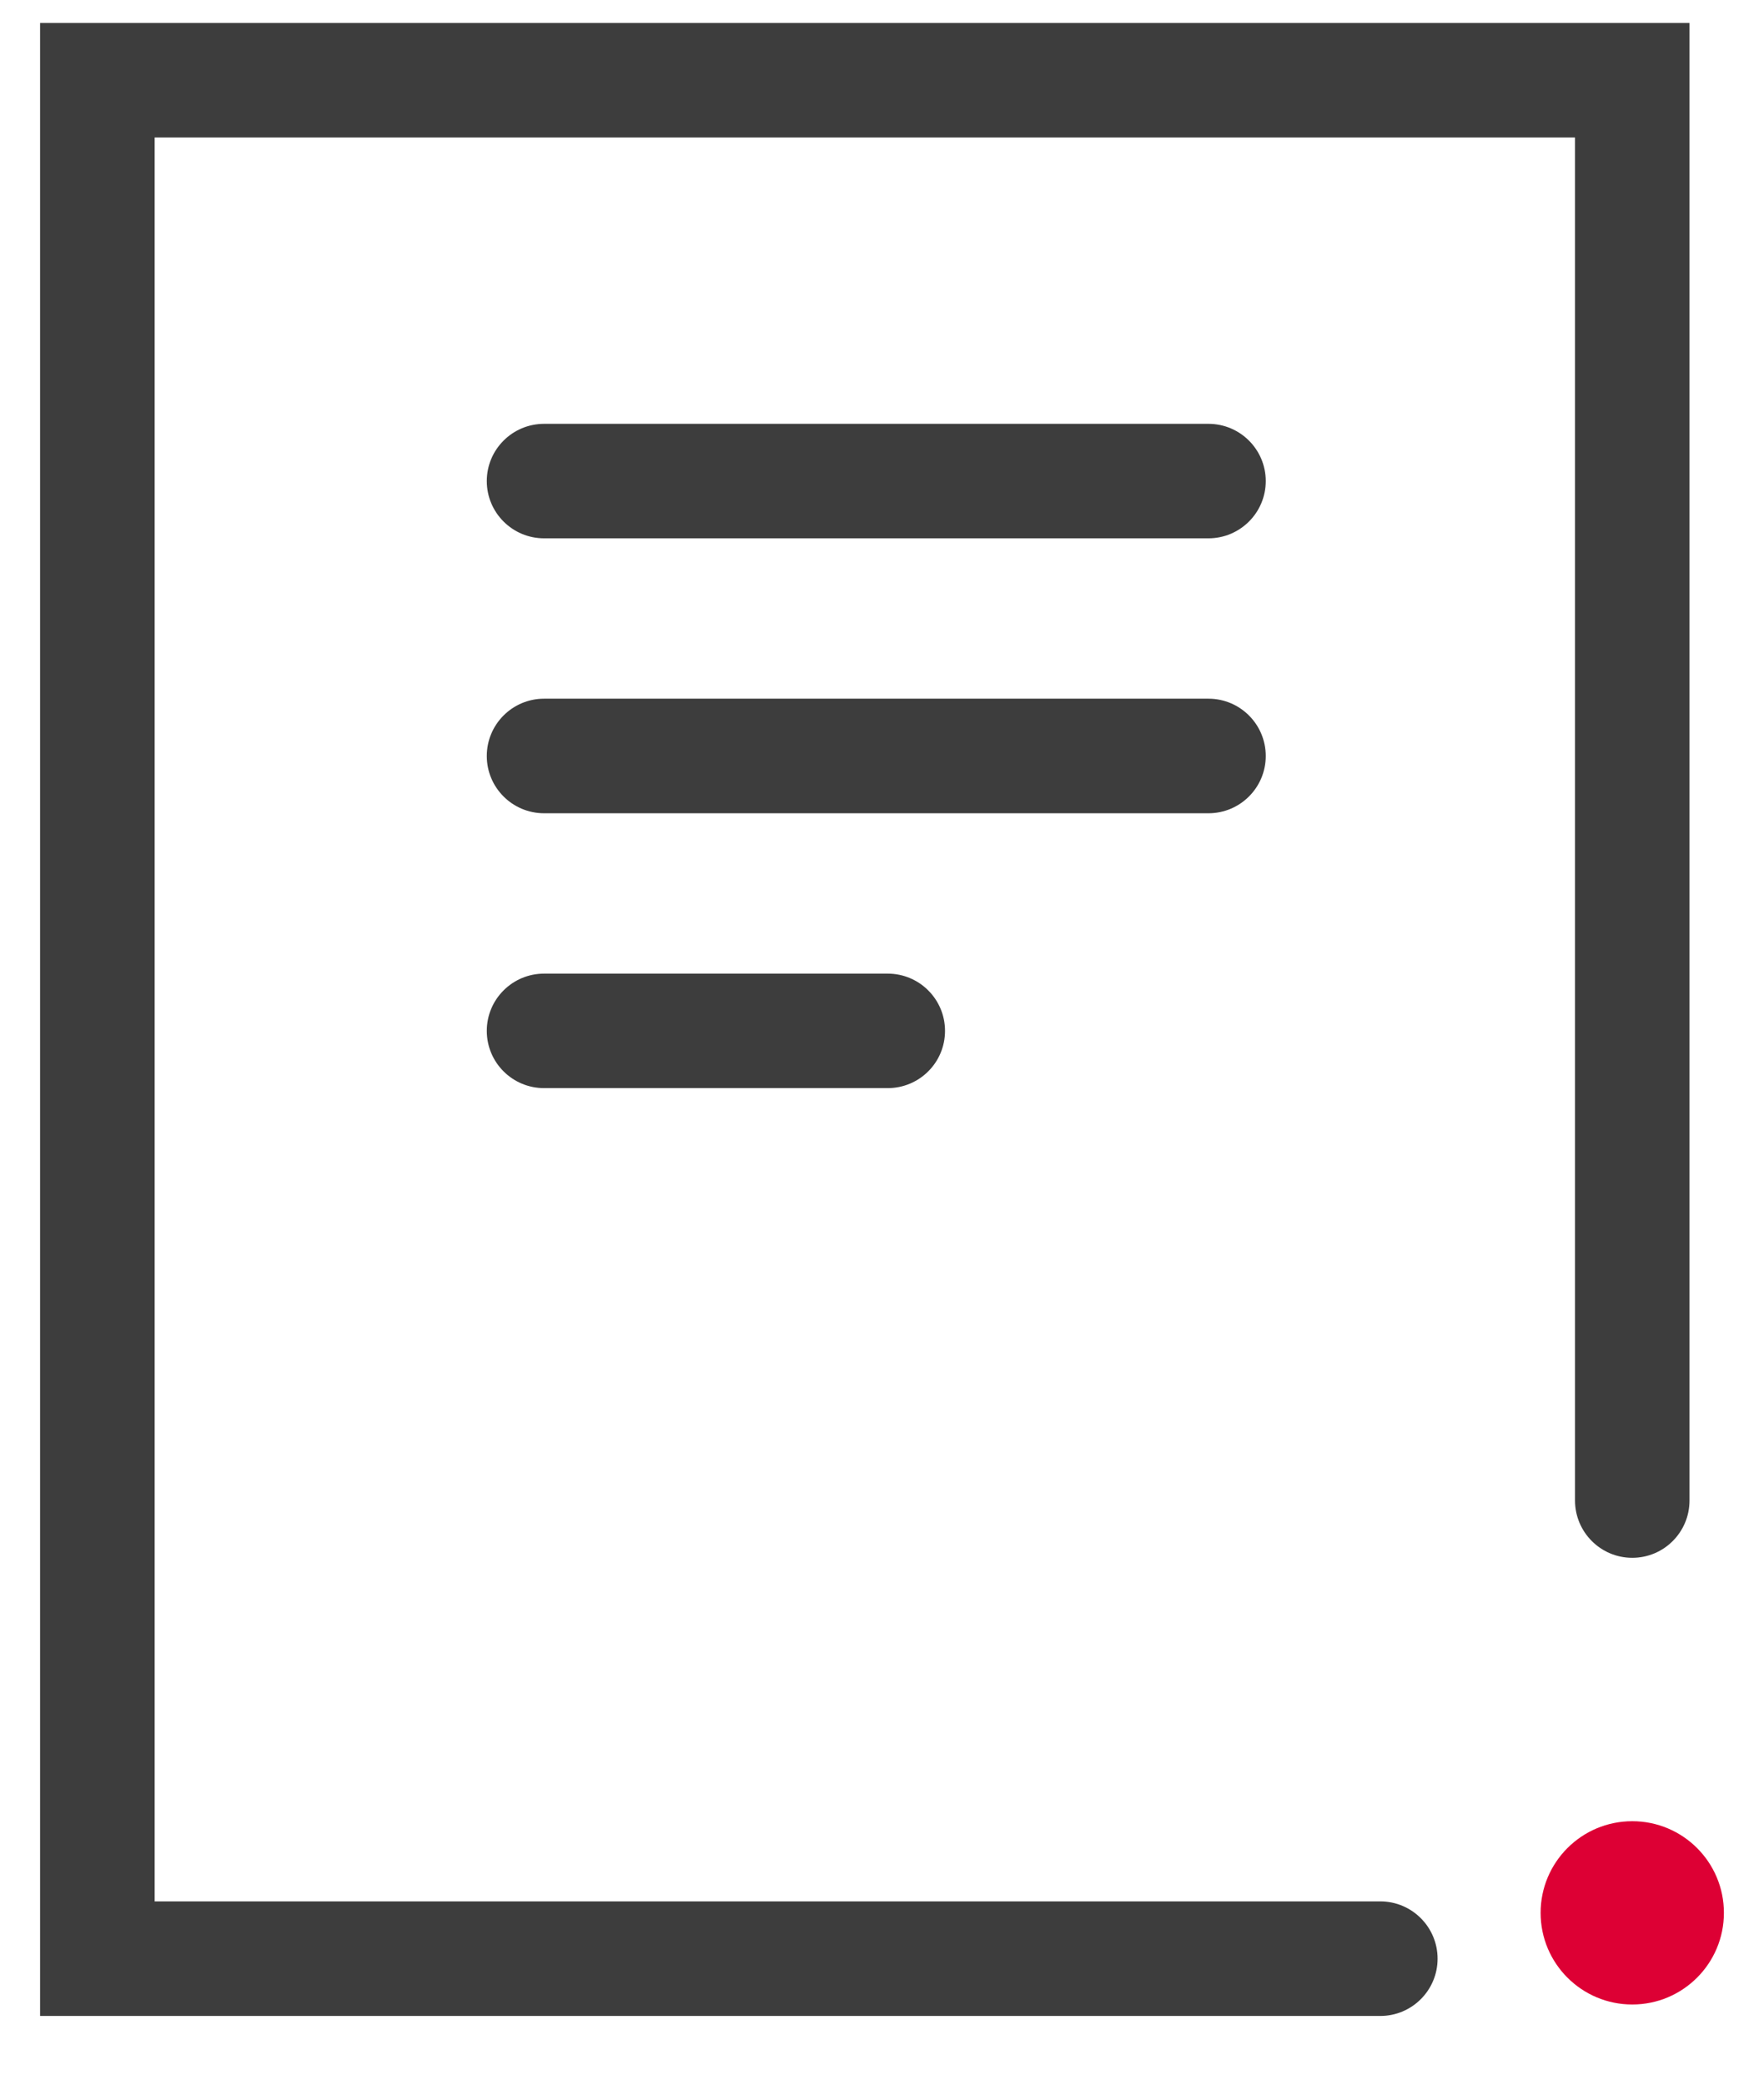 <svg width="22" height="26" viewBox="0 0 22 26" fill="none" xmlns="http://www.w3.org/2000/svg">
<ellipse cx="20.357" cy="23.857" rx="1.143" ry="1.143" fill="#DD0034"/>
<path fill-rule="evenodd" clip-rule="evenodd" d="M0.5 0.286L21.071 0.286L21.071 18.714C21.071 19.109 20.752 19.429 20.357 19.429C19.963 19.429 19.643 19.109 19.643 18.714L19.643 1.714L1.929 1.714L1.929 23.714L17.214 23.714C17.609 23.714 17.929 24.034 17.929 24.429C17.929 24.823 17.609 25.143 17.214 25.143L0.5 25.143L0.5 0.286Z" fill="#3D3D3D"/>
<path fill-rule="evenodd" clip-rule="evenodd" d="M6.071 6C6.071 5.606 6.391 5.286 6.786 5.286L15.071 5.286C15.466 5.286 15.786 5.606 15.786 6C15.786 6.394 15.466 6.714 15.071 6.714L6.786 6.714C6.391 6.714 6.071 6.394 6.071 6Z" fill="#3D3D3D"/>
<path fill-rule="evenodd" clip-rule="evenodd" d="M6.071 9.429C6.071 9.034 6.391 8.714 6.786 8.714L15.071 8.714C15.466 8.714 15.786 9.034 15.786 9.429C15.786 9.823 15.466 10.143 15.071 10.143L6.786 10.143C6.391 10.143 6.071 9.823 6.071 9.429Z" fill="#3D3D3D"/>
<path fill-rule="evenodd" clip-rule="evenodd" d="M6.071 12.857C6.071 12.463 6.391 12.143 6.786 12.143L11.071 12.143C11.466 12.143 11.786 12.463 11.786 12.857C11.786 13.252 11.466 13.571 11.071 13.571L6.786 13.571C6.391 13.571 6.071 13.252 6.071 12.857Z" fill="#3D3D3D"/>
</svg>
